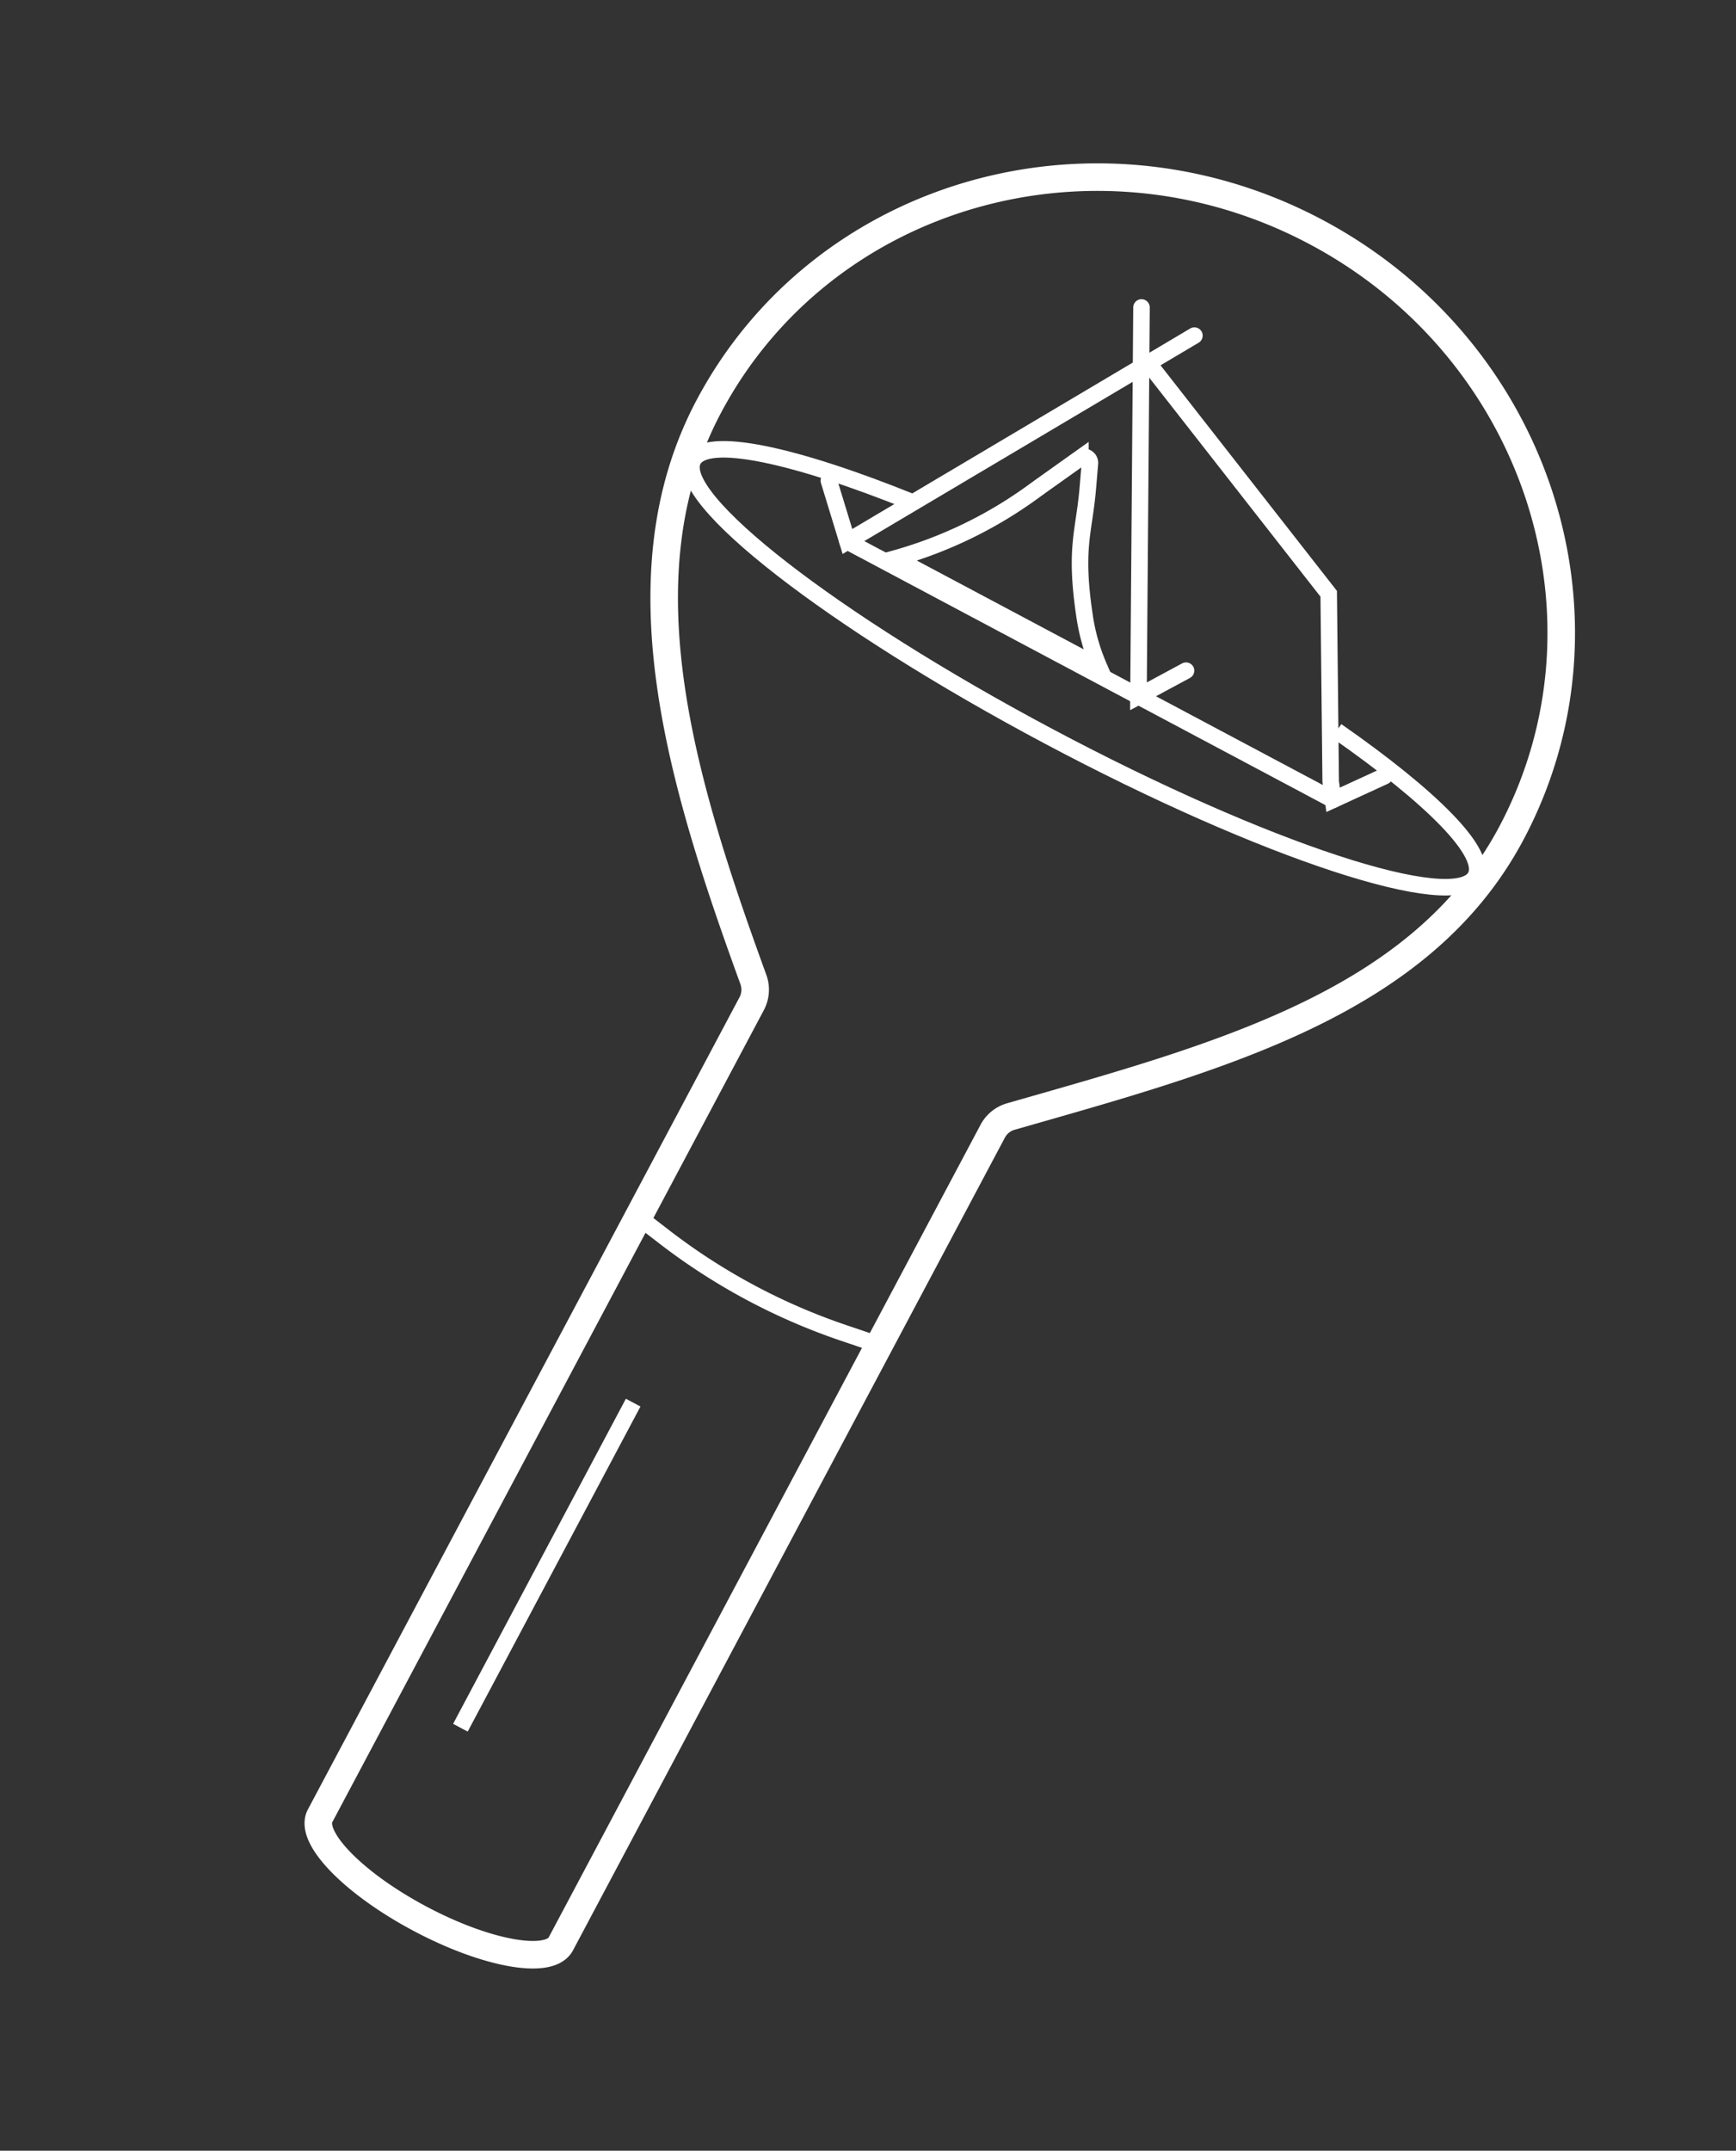 <svg xmlns="http://www.w3.org/2000/svg" width="315.242" height="390.346" viewBox="0 0 315.242 390.346">
  <rect x="0" y="0" width="315.242" height="390.346" fill="#333333" stroke="none"/>
  <g id="c" transform="translate(165.105) rotate(28)">
    <g id="Group_348" data-name="Group 348" transform="translate(2.5 2.5)">
      <path id="Path_321" data-name="Path 321" d="M129.907,46.91c20.953,2.517,34.675,6.716,34.675,11.471,0,7.7-36.021,13.947-80.457,13.947S3.666,66.081,3.666,58.38c0-5.064,15.572-9.5,38.867-11.941" transform="translate(-1.604 31.28)" fill="none" stroke="#fff" stroke-miterlimit="10" stroke-width="3"/>
      <path id="Path_322" data-name="Path 322" d="M167.541,82.2c0-44.016-36.947-79.7-82.521-79.7S2.5,38.182,2.5,82.2c0,34.948,27.7,62.6,55.975,88.052a5.4,5.4,0,0,1,1.788,4.013V341.211c0,4.4,11.083,7.97,24.756,7.97s24.756-3.568,24.756-7.97V174.156a5.42,5.42,0,0,1,1.657-3.9c28.32-27.3,56.108-53.058,56.108-88.061Z" transform="translate(-2.5 -2.5)" fill="none" stroke="#fff" stroke-miterlimit="10" stroke-width="5"/>
      <path id="Path_323" data-name="Path 323" d="M35.157,124.389l5.745.978a112.46,112.46,0,0,0,37.065.119l6.7-1.1" transform="translate(22.606 91.206)" fill="none" stroke="#fff" stroke-miterlimit="10" stroke-width="3"/>
      <line id="Line_335" data-name="Line 335" y1="66.823" transform="translate(72.754 245.806)" fill="none" stroke="#fff" stroke-miterlimit="10" stroke-width="3"/>
      <g id="Group_347" data-name="Group 347" transform="translate(25.575 26.967)">
        <g id="Group_346" data-name="Group 346" transform="translate(0 0)">
          <path id="Path_324" data-name="Path 324" d="M40.03,22.36,89,44.123,105.32,74.049l1.94,2.72,6.221-8.161" transform="translate(0.778 -14.199)" fill="none" stroke="#fff" stroke-linecap="round" stroke-miterlimit="10" stroke-width="3"/>
          <path id="Path_325" data-name="Path 325" d="M16.959,72.156l8.161,8.161L63.208,17.746" transform="translate(-16.959 -17.746)" fill="none" stroke="#fff" stroke-linecap="round" stroke-miterlimit="10" stroke-width="3"/>
          <path id="Path_326" data-name="Path 326" d="M75.04,72.156,69.6,80.317,36.954,17.746" transform="translate(-1.587 -17.746)" fill="none" stroke="#fff" stroke-linecap="round" stroke-miterlimit="10" stroke-width="3"/>
          <path id="Path_327" data-name="Path 327" d="M21.573,53.121H121.45" transform="translate(-13.412 9.45)" fill="none" stroke="#fff" stroke-linecap="round" stroke-miterlimit="10" stroke-width="3"/>
        </g>
        <path id="Path_328" data-name="Path 328" d="M26.727,66.477h0A78.443,78.443,0,0,0,43.189,43.918c.3-.617.584-1.2.849-1.728l3.8-7.6a1.1,1.1,0,0,1,1.988.058l1.748,4.079c3.251,7.588,2.9,10.742,10.544,21.027a36.322,36.322,0,0,0,6.514,6.727Z" transform="translate(-9.449 -5.266)" fill="none" stroke="#fff" stroke-miterlimit="10" stroke-width="3"/>
      </g>
    </g>
  </g>
</svg>
